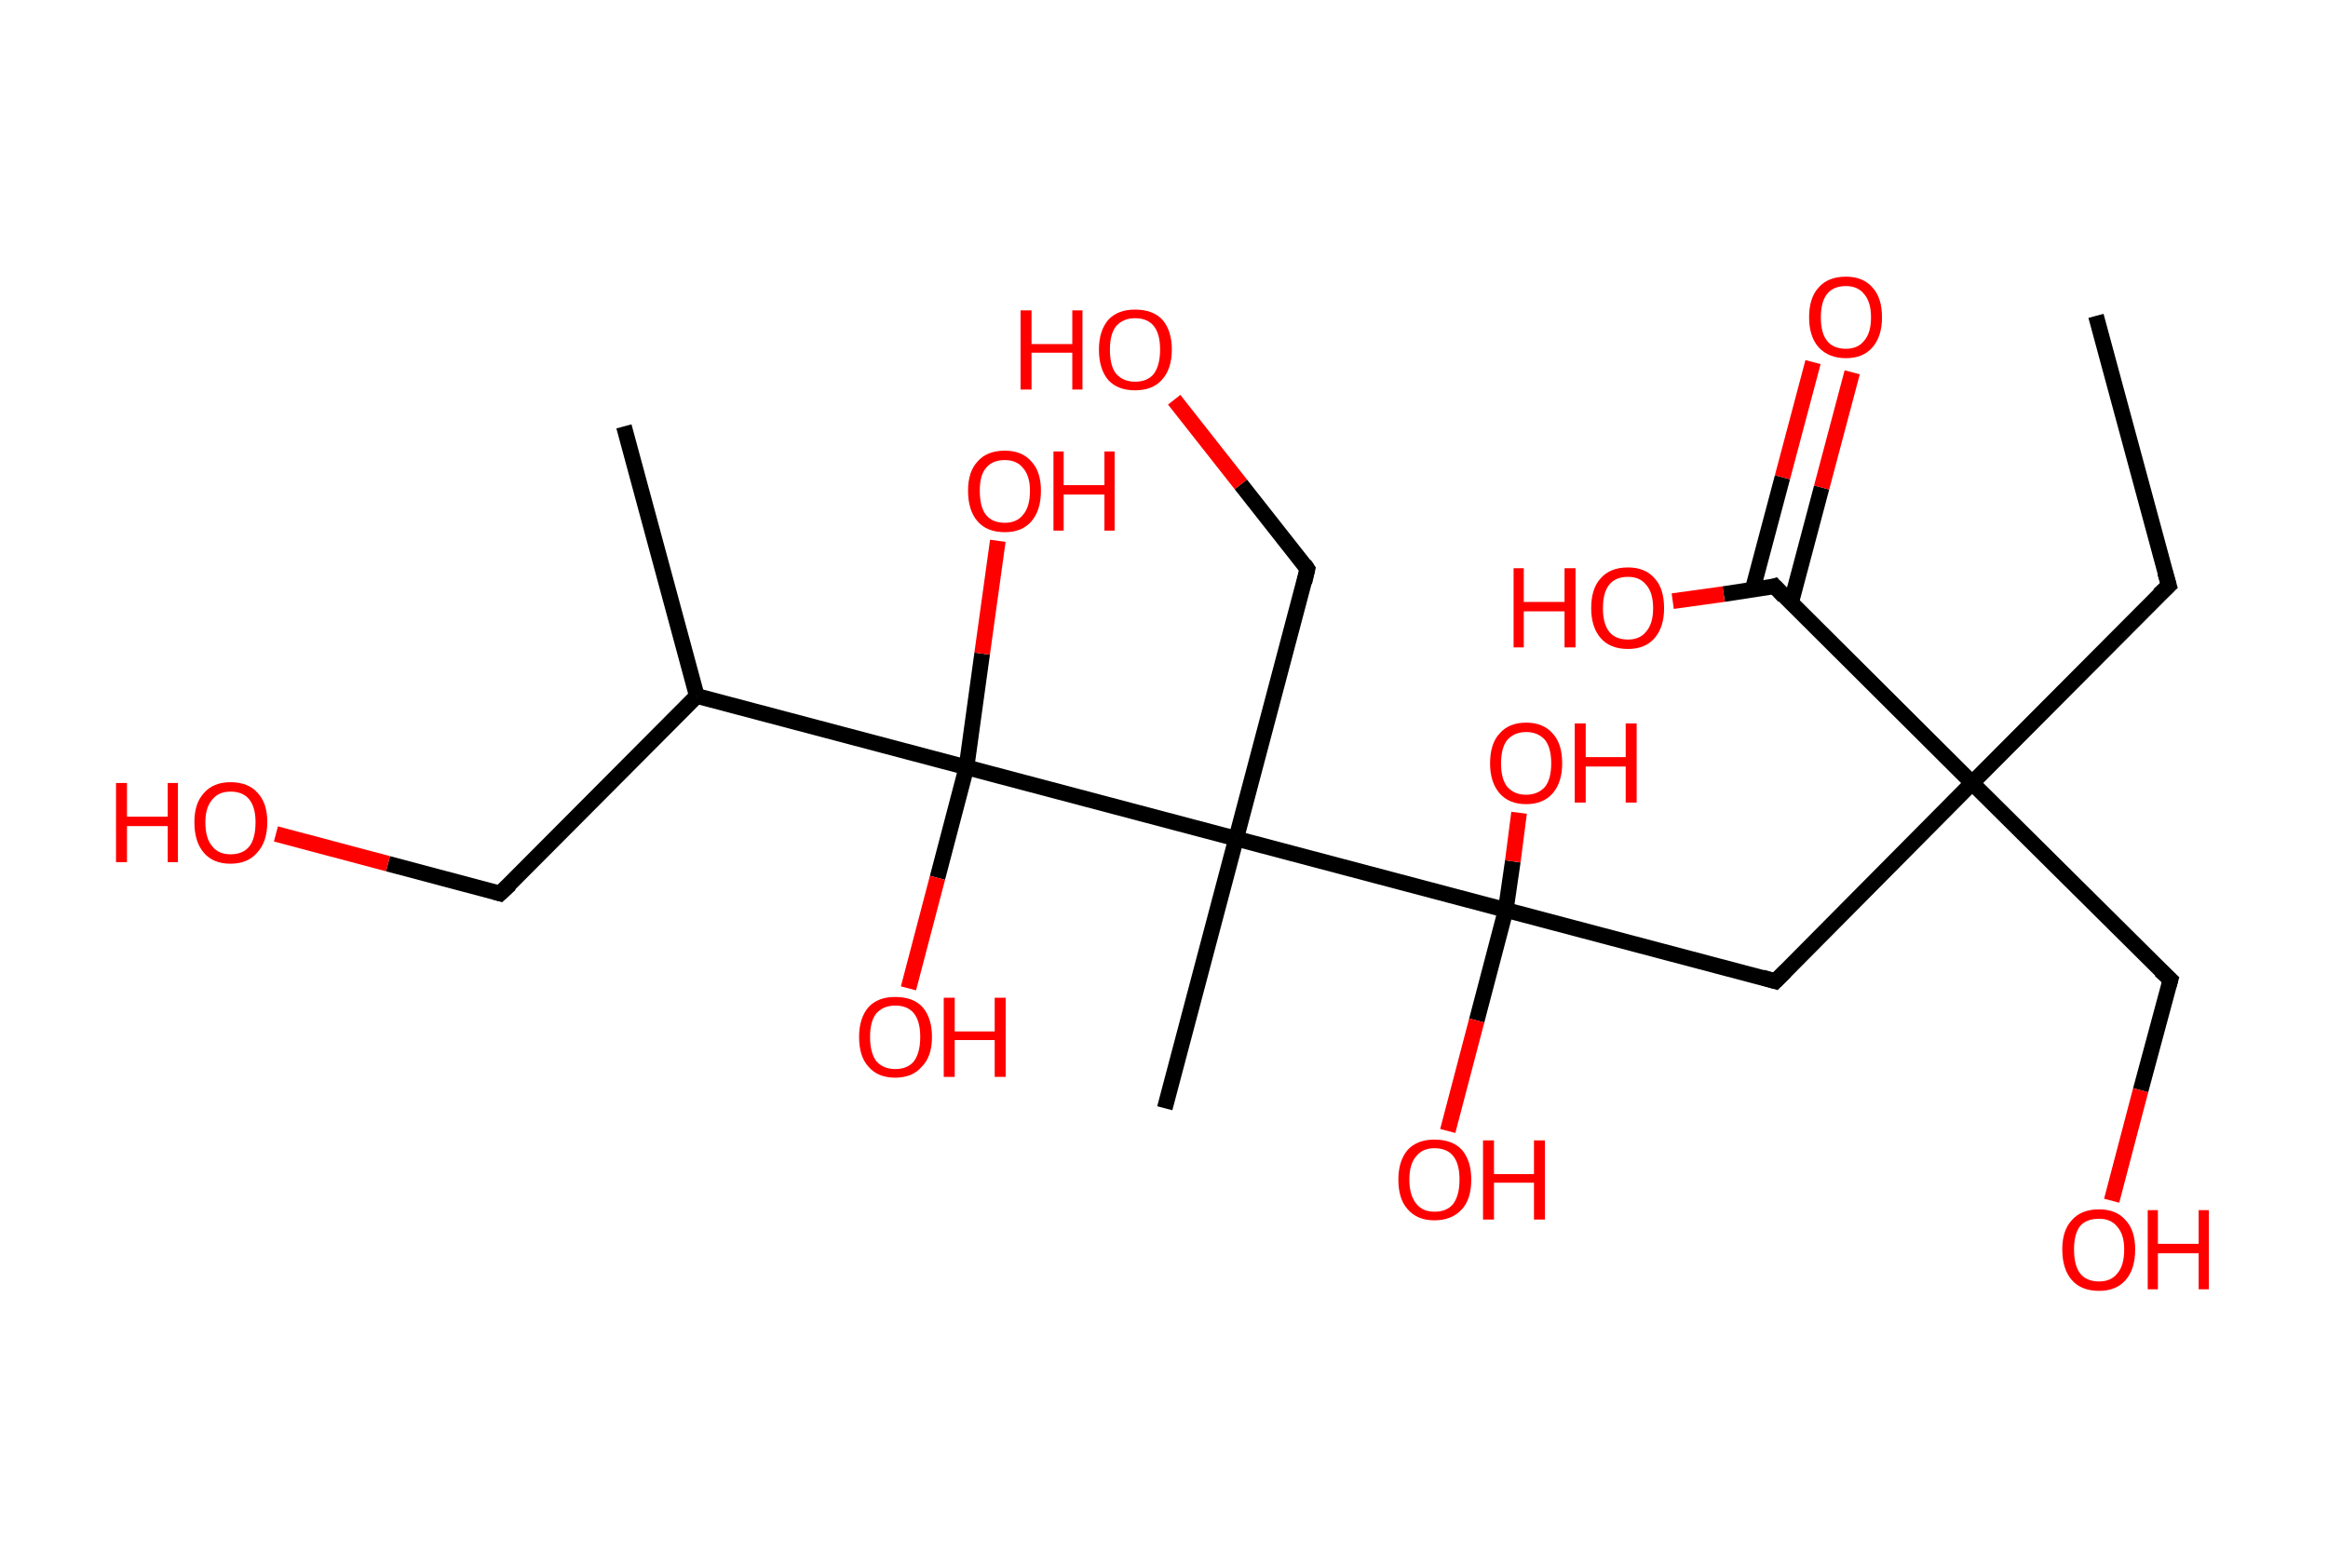 <?xml version='1.0' encoding='ASCII' standalone='yes'?>
<svg xmlns="http://www.w3.org/2000/svg" xmlns:rdkit="http://www.rdkit.org/xml" xmlns:xlink="http://www.w3.org/1999/xlink" version="1.1" baseProfile="full" xml:space="preserve" width="297px" height="200px" viewBox="0 0 297 200">
<!-- END OF HEADER -->
<rect style="opacity:1.0;fill:#FFFFFF;stroke:none" width="297.0" height="200.0" x="0.0" y="0.0"> </rect>
<path class="bond-0 atom-0 atom-1" d="M 267.4,40.3 L 276.7,74.7" style="fill:none;fill-rule:evenodd;stroke:#000000;stroke-width:2.0px;stroke-linecap:butt;stroke-linejoin:miter;stroke-opacity:1"/>
<path class="bond-1 atom-1 atom-2" d="M 276.7,74.7 L 251.6,99.9" style="fill:none;fill-rule:evenodd;stroke:#000000;stroke-width:2.0px;stroke-linecap:butt;stroke-linejoin:miter;stroke-opacity:1"/>
<path class="bond-2 atom-2 atom-3" d="M 251.6,99.9 L 276.9,125.0" style="fill:none;fill-rule:evenodd;stroke:#000000;stroke-width:2.0px;stroke-linecap:butt;stroke-linejoin:miter;stroke-opacity:1"/>
<path class="bond-3 atom-3 atom-4" d="M 276.9,125.0 L 273.1,139.1" style="fill:none;fill-rule:evenodd;stroke:#000000;stroke-width:2.0px;stroke-linecap:butt;stroke-linejoin:miter;stroke-opacity:1"/>
<path class="bond-3 atom-3 atom-4" d="M 273.1,139.1 L 269.4,153.2" style="fill:none;fill-rule:evenodd;stroke:#FF0000;stroke-width:2.0px;stroke-linecap:butt;stroke-linejoin:miter;stroke-opacity:1"/>
<path class="bond-4 atom-2 atom-5" d="M 251.6,99.9 L 226.5,125.2" style="fill:none;fill-rule:evenodd;stroke:#000000;stroke-width:2.0px;stroke-linecap:butt;stroke-linejoin:miter;stroke-opacity:1"/>
<path class="bond-5 atom-5 atom-6" d="M 226.5,125.2 L 192.1,116.1" style="fill:none;fill-rule:evenodd;stroke:#000000;stroke-width:2.0px;stroke-linecap:butt;stroke-linejoin:miter;stroke-opacity:1"/>
<path class="bond-6 atom-6 atom-7" d="M 192.1,116.1 L 188.4,130.2" style="fill:none;fill-rule:evenodd;stroke:#000000;stroke-width:2.0px;stroke-linecap:butt;stroke-linejoin:miter;stroke-opacity:1"/>
<path class="bond-6 atom-6 atom-7" d="M 188.4,130.2 L 184.7,144.3" style="fill:none;fill-rule:evenodd;stroke:#FF0000;stroke-width:2.0px;stroke-linecap:butt;stroke-linejoin:miter;stroke-opacity:1"/>
<path class="bond-7 atom-6 atom-8" d="M 192.1,116.1 L 193.0,109.9" style="fill:none;fill-rule:evenodd;stroke:#000000;stroke-width:2.0px;stroke-linecap:butt;stroke-linejoin:miter;stroke-opacity:1"/>
<path class="bond-7 atom-6 atom-8" d="M 193.0,109.9 L 193.8,103.7" style="fill:none;fill-rule:evenodd;stroke:#FF0000;stroke-width:2.0px;stroke-linecap:butt;stroke-linejoin:miter;stroke-opacity:1"/>
<path class="bond-8 atom-6 atom-9" d="M 192.1,116.1 L 157.7,107.0" style="fill:none;fill-rule:evenodd;stroke:#000000;stroke-width:2.0px;stroke-linecap:butt;stroke-linejoin:miter;stroke-opacity:1"/>
<path class="bond-9 atom-9 atom-10" d="M 157.7,107.0 L 148.6,141.4" style="fill:none;fill-rule:evenodd;stroke:#000000;stroke-width:2.0px;stroke-linecap:butt;stroke-linejoin:miter;stroke-opacity:1"/>
<path class="bond-10 atom-9 atom-11" d="M 157.7,107.0 L 166.8,72.6" style="fill:none;fill-rule:evenodd;stroke:#000000;stroke-width:2.0px;stroke-linecap:butt;stroke-linejoin:miter;stroke-opacity:1"/>
<path class="bond-11 atom-11 atom-12" d="M 166.8,72.6 L 158.3,61.8" style="fill:none;fill-rule:evenodd;stroke:#000000;stroke-width:2.0px;stroke-linecap:butt;stroke-linejoin:miter;stroke-opacity:1"/>
<path class="bond-11 atom-11 atom-12" d="M 158.3,61.8 L 149.8,51.0" style="fill:none;fill-rule:evenodd;stroke:#FF0000;stroke-width:2.0px;stroke-linecap:butt;stroke-linejoin:miter;stroke-opacity:1"/>
<path class="bond-12 atom-9 atom-13" d="M 157.7,107.0 L 123.3,97.9" style="fill:none;fill-rule:evenodd;stroke:#000000;stroke-width:2.0px;stroke-linecap:butt;stroke-linejoin:miter;stroke-opacity:1"/>
<path class="bond-13 atom-13 atom-14" d="M 123.3,97.9 L 125.3,83.4" style="fill:none;fill-rule:evenodd;stroke:#000000;stroke-width:2.0px;stroke-linecap:butt;stroke-linejoin:miter;stroke-opacity:1"/>
<path class="bond-13 atom-13 atom-14" d="M 125.3,83.4 L 127.3,69.0" style="fill:none;fill-rule:evenodd;stroke:#FF0000;stroke-width:2.0px;stroke-linecap:butt;stroke-linejoin:miter;stroke-opacity:1"/>
<path class="bond-14 atom-13 atom-15" d="M 123.3,97.9 L 119.6,112.0" style="fill:none;fill-rule:evenodd;stroke:#000000;stroke-width:2.0px;stroke-linecap:butt;stroke-linejoin:miter;stroke-opacity:1"/>
<path class="bond-14 atom-13 atom-15" d="M 119.6,112.0 L 115.9,126.1" style="fill:none;fill-rule:evenodd;stroke:#FF0000;stroke-width:2.0px;stroke-linecap:butt;stroke-linejoin:miter;stroke-opacity:1"/>
<path class="bond-15 atom-13 atom-16" d="M 123.3,97.9 L 88.9,88.8" style="fill:none;fill-rule:evenodd;stroke:#000000;stroke-width:2.0px;stroke-linecap:butt;stroke-linejoin:miter;stroke-opacity:1"/>
<path class="bond-16 atom-16 atom-17" d="M 88.9,88.8 L 79.6,54.4" style="fill:none;fill-rule:evenodd;stroke:#000000;stroke-width:2.0px;stroke-linecap:butt;stroke-linejoin:miter;stroke-opacity:1"/>
<path class="bond-17 atom-16 atom-18" d="M 88.9,88.8 L 63.8,114.0" style="fill:none;fill-rule:evenodd;stroke:#000000;stroke-width:2.0px;stroke-linecap:butt;stroke-linejoin:miter;stroke-opacity:1"/>
<path class="bond-18 atom-18 atom-19" d="M 63.8,114.0 L 49.5,110.2" style="fill:none;fill-rule:evenodd;stroke:#000000;stroke-width:2.0px;stroke-linecap:butt;stroke-linejoin:miter;stroke-opacity:1"/>
<path class="bond-18 atom-18 atom-19" d="M 49.5,110.2 L 35.2,106.4" style="fill:none;fill-rule:evenodd;stroke:#FF0000;stroke-width:2.0px;stroke-linecap:butt;stroke-linejoin:miter;stroke-opacity:1"/>
<path class="bond-19 atom-2 atom-20" d="M 251.6,99.9 L 226.4,74.8" style="fill:none;fill-rule:evenodd;stroke:#000000;stroke-width:2.0px;stroke-linecap:butt;stroke-linejoin:miter;stroke-opacity:1"/>
<path class="bond-20 atom-20 atom-21" d="M 228.5,76.9 L 232.4,62.2" style="fill:none;fill-rule:evenodd;stroke:#000000;stroke-width:2.0px;stroke-linecap:butt;stroke-linejoin:miter;stroke-opacity:1"/>
<path class="bond-20 atom-20 atom-21" d="M 232.4,62.2 L 236.3,47.5" style="fill:none;fill-rule:evenodd;stroke:#FF0000;stroke-width:2.0px;stroke-linecap:butt;stroke-linejoin:miter;stroke-opacity:1"/>
<path class="bond-20 atom-20 atom-21" d="M 223.6,75.2 L 227.4,60.9" style="fill:none;fill-rule:evenodd;stroke:#000000;stroke-width:2.0px;stroke-linecap:butt;stroke-linejoin:miter;stroke-opacity:1"/>
<path class="bond-20 atom-20 atom-21" d="M 227.4,60.9 L 231.3,46.2" style="fill:none;fill-rule:evenodd;stroke:#FF0000;stroke-width:2.0px;stroke-linecap:butt;stroke-linejoin:miter;stroke-opacity:1"/>
<path class="bond-21 atom-20 atom-22" d="M 226.4,74.8 L 219.9,75.8" style="fill:none;fill-rule:evenodd;stroke:#000000;stroke-width:2.0px;stroke-linecap:butt;stroke-linejoin:miter;stroke-opacity:1"/>
<path class="bond-21 atom-20 atom-22" d="M 219.9,75.8 L 213.4,76.7" style="fill:none;fill-rule:evenodd;stroke:#FF0000;stroke-width:2.0px;stroke-linecap:butt;stroke-linejoin:miter;stroke-opacity:1"/>
<path d="M 276.2,73.0 L 276.7,74.7 L 275.4,75.9" style="fill:none;stroke:#000000;stroke-width:2.0px;stroke-linecap:butt;stroke-linejoin:miter;stroke-opacity:1;"/>
<path d="M 275.6,123.8 L 276.9,125.0 L 276.7,125.7" style="fill:none;stroke:#000000;stroke-width:2.0px;stroke-linecap:butt;stroke-linejoin:miter;stroke-opacity:1;"/>
<path d="M 227.8,123.9 L 226.5,125.2 L 224.8,124.7" style="fill:none;stroke:#000000;stroke-width:2.0px;stroke-linecap:butt;stroke-linejoin:miter;stroke-opacity:1;"/>
<path d="M 166.4,74.3 L 166.8,72.6 L 166.4,72.0" style="fill:none;stroke:#000000;stroke-width:2.0px;stroke-linecap:butt;stroke-linejoin:miter;stroke-opacity:1;"/>
<path d="M 65.1,112.8 L 63.8,114.0 L 63.1,113.8" style="fill:none;stroke:#000000;stroke-width:2.0px;stroke-linecap:butt;stroke-linejoin:miter;stroke-opacity:1;"/>
<path d="M 227.6,76.1 L 226.4,74.8 L 226.1,74.9" style="fill:none;stroke:#000000;stroke-width:2.0px;stroke-linecap:butt;stroke-linejoin:miter;stroke-opacity:1;"/>
<path class="atom-4" d="M 263.1 159.4 Q 263.1 157.0, 264.3 155.7 Q 265.5 154.3, 267.8 154.3 Q 270.0 154.3, 271.2 155.7 Q 272.4 157.0, 272.4 159.4 Q 272.4 161.9, 271.2 163.3 Q 270.0 164.7, 267.8 164.7 Q 265.5 164.7, 264.3 163.3 Q 263.1 161.9, 263.1 159.4 M 267.8 163.5 Q 269.3 163.5, 270.1 162.5 Q 271.0 161.5, 271.0 159.4 Q 271.0 157.5, 270.1 156.5 Q 269.3 155.5, 267.8 155.5 Q 266.2 155.5, 265.4 156.4 Q 264.6 157.4, 264.6 159.4 Q 264.6 161.5, 265.4 162.5 Q 266.2 163.5, 267.8 163.5 " fill="#FF0000"/>
<path class="atom-4" d="M 274.0 154.4 L 275.3 154.4 L 275.3 158.7 L 280.5 158.7 L 280.5 154.4 L 281.8 154.4 L 281.8 164.5 L 280.5 164.5 L 280.5 159.9 L 275.3 159.9 L 275.3 164.5 L 274.0 164.5 L 274.0 154.4 " fill="#FF0000"/>
<path class="atom-7" d="M 178.4 150.5 Q 178.4 148.1, 179.6 146.7 Q 180.8 145.4, 183.0 145.4 Q 185.3 145.4, 186.5 146.7 Q 187.7 148.1, 187.7 150.5 Q 187.7 153.0, 186.5 154.3 Q 185.2 155.7, 183.0 155.7 Q 180.8 155.7, 179.6 154.3 Q 178.4 153.0, 178.4 150.5 M 183.0 154.6 Q 184.6 154.6, 185.4 153.6 Q 186.2 152.5, 186.2 150.5 Q 186.2 148.5, 185.4 147.5 Q 184.6 146.5, 183.0 146.5 Q 181.5 146.5, 180.7 147.5 Q 179.8 148.5, 179.8 150.5 Q 179.8 152.5, 180.7 153.6 Q 181.5 154.6, 183.0 154.6 " fill="#FF0000"/>
<path class="atom-7" d="M 189.2 145.5 L 190.6 145.5 L 190.6 149.8 L 195.7 149.8 L 195.7 145.5 L 197.1 145.5 L 197.1 155.6 L 195.7 155.6 L 195.7 150.9 L 190.6 150.9 L 190.6 155.6 L 189.2 155.6 L 189.2 145.5 " fill="#FF0000"/>
<path class="atom-8" d="M 190.1 97.4 Q 190.1 94.9, 191.3 93.6 Q 192.5 92.2, 194.7 92.2 Q 196.9 92.2, 198.1 93.6 Q 199.3 94.9, 199.3 97.4 Q 199.3 99.8, 198.1 101.2 Q 196.9 102.6, 194.7 102.6 Q 192.5 102.6, 191.3 101.2 Q 190.1 99.8, 190.1 97.4 M 194.7 101.4 Q 196.2 101.4, 197.1 100.4 Q 197.9 99.4, 197.9 97.4 Q 197.9 95.4, 197.1 94.4 Q 196.2 93.4, 194.7 93.4 Q 193.2 93.4, 192.3 94.4 Q 191.5 95.4, 191.5 97.4 Q 191.5 99.4, 192.3 100.4 Q 193.2 101.4, 194.7 101.4 " fill="#FF0000"/>
<path class="atom-8" d="M 200.9 92.3 L 202.3 92.3 L 202.3 96.6 L 207.4 96.6 L 207.4 92.3 L 208.8 92.3 L 208.8 102.4 L 207.4 102.4 L 207.4 97.8 L 202.3 97.8 L 202.3 102.4 L 200.9 102.4 L 200.9 92.3 " fill="#FF0000"/>
<path class="atom-12" d="M 130.2 39.6 L 131.6 39.6 L 131.6 43.9 L 136.8 43.9 L 136.8 39.6 L 138.1 39.6 L 138.1 49.7 L 136.8 49.7 L 136.8 45.0 L 131.6 45.0 L 131.6 49.7 L 130.2 49.7 L 130.2 39.6 " fill="#FF0000"/>
<path class="atom-12" d="M 140.2 44.6 Q 140.2 42.2, 141.4 40.8 Q 142.6 39.5, 144.8 39.5 Q 147.1 39.5, 148.3 40.8 Q 149.5 42.2, 149.5 44.6 Q 149.5 47.1, 148.2 48.5 Q 147.0 49.8, 144.8 49.8 Q 142.6 49.8, 141.4 48.5 Q 140.2 47.1, 140.2 44.6 M 144.8 48.7 Q 146.4 48.7, 147.2 47.7 Q 148.0 46.6, 148.0 44.6 Q 148.0 42.6, 147.2 41.6 Q 146.4 40.6, 144.8 40.6 Q 143.3 40.6, 142.4 41.6 Q 141.6 42.6, 141.6 44.6 Q 141.6 46.7, 142.4 47.7 Q 143.3 48.7, 144.8 48.7 " fill="#FF0000"/>
<path class="atom-14" d="M 123.5 62.6 Q 123.5 60.2, 124.7 58.9 Q 125.9 57.5, 128.2 57.5 Q 130.4 57.5, 131.6 58.9 Q 132.8 60.2, 132.8 62.6 Q 132.8 65.1, 131.6 66.5 Q 130.4 67.9, 128.2 67.9 Q 125.9 67.9, 124.7 66.5 Q 123.5 65.1, 123.5 62.6 M 128.2 66.7 Q 129.7 66.7, 130.5 65.7 Q 131.4 64.7, 131.4 62.6 Q 131.4 60.7, 130.5 59.7 Q 129.7 58.7, 128.2 58.7 Q 126.6 58.7, 125.8 59.7 Q 125.0 60.6, 125.0 62.6 Q 125.0 64.7, 125.8 65.7 Q 126.6 66.7, 128.2 66.7 " fill="#FF0000"/>
<path class="atom-14" d="M 134.4 57.6 L 135.7 57.6 L 135.7 61.9 L 140.9 61.9 L 140.9 57.6 L 142.2 57.6 L 142.2 67.7 L 140.9 67.7 L 140.9 63.1 L 135.7 63.1 L 135.7 67.7 L 134.4 67.7 L 134.4 57.6 " fill="#FF0000"/>
<path class="atom-15" d="M 109.6 132.3 Q 109.6 129.9, 110.8 128.5 Q 112.0 127.2, 114.2 127.2 Q 116.5 127.2, 117.7 128.5 Q 118.9 129.9, 118.9 132.3 Q 118.9 134.8, 117.6 136.1 Q 116.4 137.5, 114.2 137.5 Q 112.0 137.5, 110.8 136.1 Q 109.6 134.8, 109.6 132.3 M 114.2 136.4 Q 115.8 136.4, 116.6 135.4 Q 117.4 134.3, 117.4 132.3 Q 117.4 130.3, 116.6 129.3 Q 115.8 128.3, 114.2 128.3 Q 112.7 128.3, 111.8 129.3 Q 111.0 130.3, 111.0 132.3 Q 111.0 134.3, 111.8 135.4 Q 112.7 136.4, 114.2 136.4 " fill="#FF0000"/>
<path class="atom-15" d="M 120.4 127.3 L 121.8 127.3 L 121.8 131.6 L 126.9 131.6 L 126.9 127.3 L 128.3 127.3 L 128.3 137.4 L 126.9 137.4 L 126.9 132.7 L 121.8 132.7 L 121.8 137.4 L 120.4 137.4 L 120.4 127.3 " fill="#FF0000"/>
<path class="atom-19" d="M 14.8 99.9 L 16.2 99.9 L 16.2 104.2 L 21.4 104.2 L 21.4 99.9 L 22.7 99.9 L 22.7 110.0 L 21.4 110.0 L 21.4 105.4 L 16.2 105.4 L 16.2 110.0 L 14.8 110.0 L 14.8 99.9 " fill="#FF0000"/>
<path class="atom-19" d="M 24.8 104.9 Q 24.8 102.5, 26.0 101.2 Q 27.2 99.8, 29.4 99.8 Q 31.7 99.8, 32.9 101.2 Q 34.1 102.5, 34.1 104.9 Q 34.1 107.4, 32.8 108.8 Q 31.6 110.2, 29.4 110.2 Q 27.2 110.2, 26.0 108.8 Q 24.8 107.4, 24.8 104.9 M 29.4 109.0 Q 31.0 109.0, 31.8 108.0 Q 32.6 107.0, 32.6 104.9 Q 32.6 103.0, 31.8 102.0 Q 31.0 101.0, 29.4 101.0 Q 27.9 101.0, 27.1 102.0 Q 26.2 103.0, 26.2 104.9 Q 26.2 107.0, 27.1 108.0 Q 27.9 109.0, 29.4 109.0 " fill="#FF0000"/>
<path class="atom-21" d="M 230.8 40.5 Q 230.8 38.0, 232.0 36.7 Q 233.2 35.3, 235.5 35.3 Q 237.7 35.3, 238.9 36.7 Q 240.1 38.0, 240.1 40.5 Q 240.1 42.9, 238.9 44.3 Q 237.7 45.7, 235.5 45.7 Q 233.3 45.7, 232.0 44.3 Q 230.8 42.9, 230.8 40.5 M 235.5 44.5 Q 237.0 44.5, 237.8 43.5 Q 238.7 42.5, 238.7 40.5 Q 238.7 38.5, 237.8 37.5 Q 237.0 36.5, 235.5 36.5 Q 233.9 36.5, 233.1 37.5 Q 232.3 38.5, 232.3 40.5 Q 232.3 42.5, 233.1 43.5 Q 233.9 44.5, 235.5 44.5 " fill="#FF0000"/>
<path class="atom-22" d="M 193.1 72.5 L 194.4 72.5 L 194.4 76.8 L 199.6 76.8 L 199.6 72.5 L 201.0 72.5 L 201.0 82.6 L 199.6 82.6 L 199.6 78.0 L 194.4 78.0 L 194.4 82.6 L 193.1 82.6 L 193.1 72.5 " fill="#FF0000"/>
<path class="atom-22" d="M 203.0 77.6 Q 203.0 75.1, 204.2 73.8 Q 205.4 72.4, 207.7 72.4 Q 209.9 72.4, 211.1 73.8 Q 212.3 75.1, 212.3 77.6 Q 212.3 80.0, 211.1 81.4 Q 209.9 82.8, 207.7 82.8 Q 205.4 82.8, 204.2 81.4 Q 203.0 80.0, 203.0 77.6 M 207.7 81.6 Q 209.2 81.6, 210.0 80.6 Q 210.9 79.6, 210.9 77.6 Q 210.9 75.6, 210.0 74.6 Q 209.2 73.6, 207.7 73.6 Q 206.1 73.6, 205.3 74.6 Q 204.5 75.6, 204.5 77.6 Q 204.5 79.6, 205.3 80.6 Q 206.1 81.6, 207.7 81.6 " fill="#FF0000"/>
</svg>

